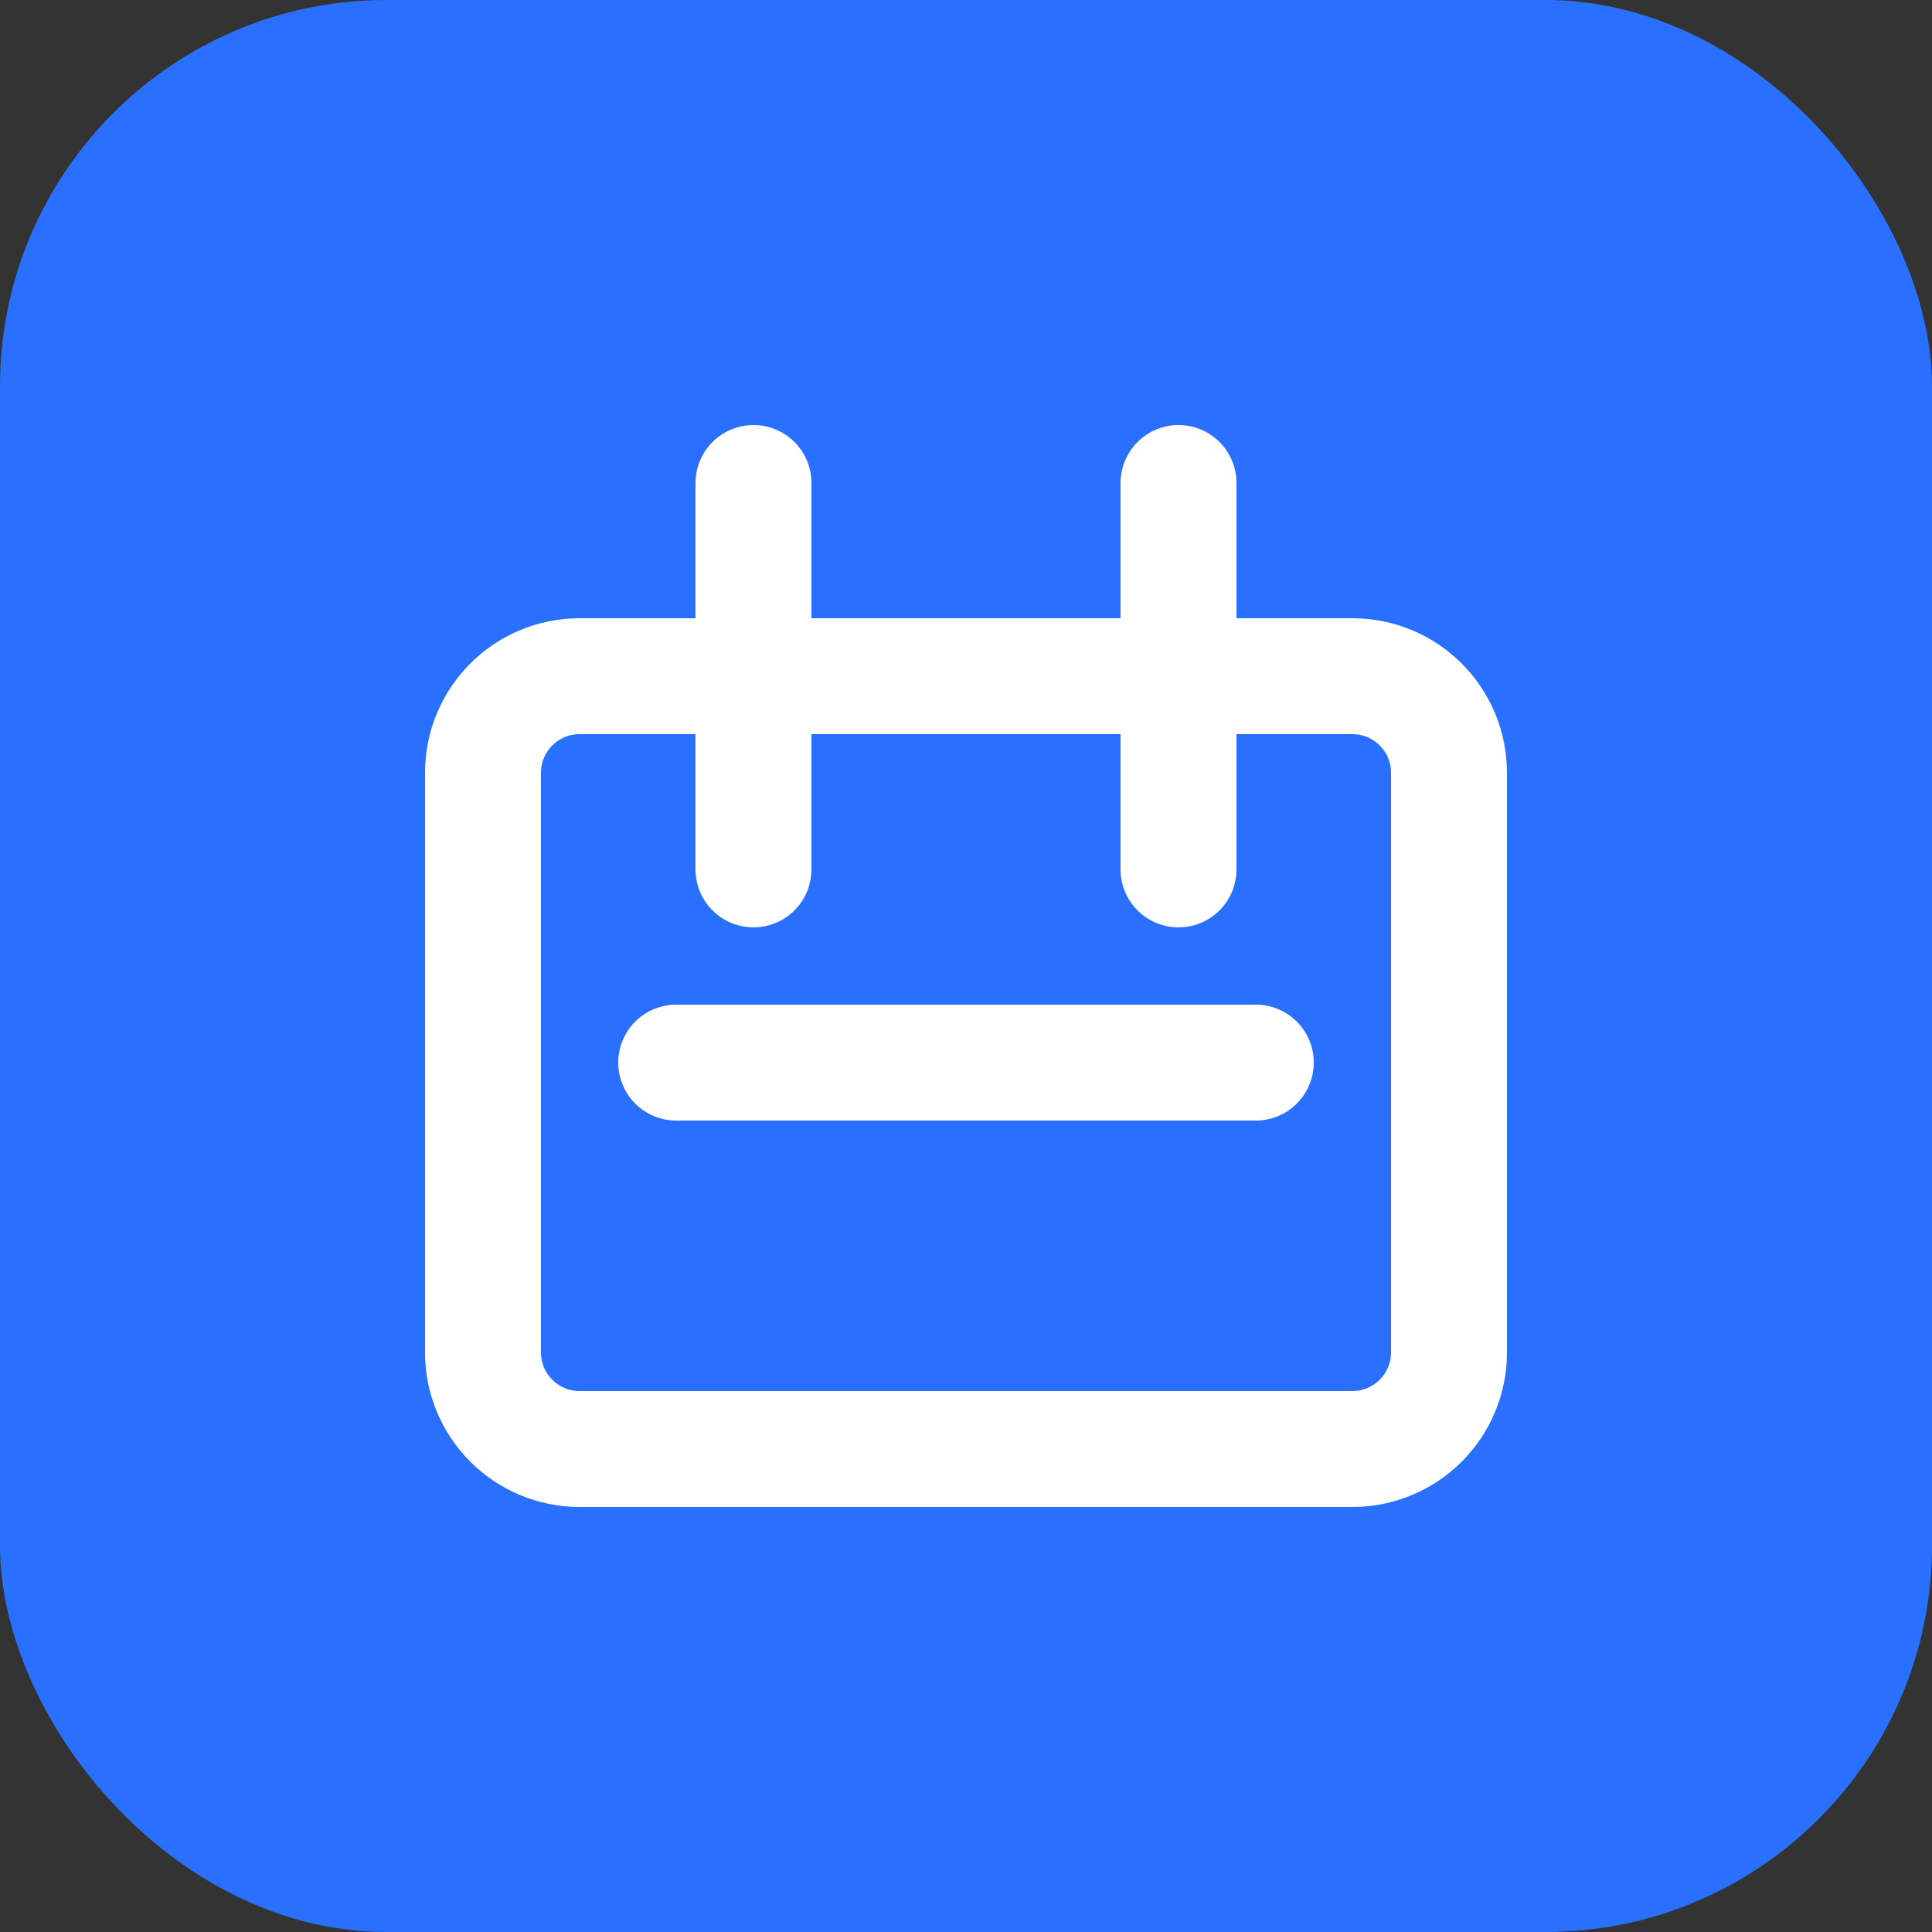 <svg width="100" height="100" viewBox="0 0 100 100" fill="none" xmlns="http://www.w3.org/2000/svg">
  <rect x="0" y="0" width="100" height="100" fill="#333333" stroke="none"/>
  <rect width="100" height="100" rx="20" fill="#2970FF"/>
  <path d="M30 35H70C72.761 35 75 37.239 75 40V70C75 72.761 72.761 75 70 75H30C27.239 75 25 72.761 25 70V40C25 37.239 27.239 35 30 35Z" stroke="white" stroke-width="6" stroke-linecap="round" stroke-linejoin="round"/>
  <path d="M39 25L39 45" stroke="white" stroke-width="6" stroke-linecap="round" stroke-linejoin="round"/>
  <path d="M61 25L61 45" stroke="white" stroke-width="6" stroke-linecap="round" stroke-linejoin="round"/>
  <path d="M35 55H65" stroke="white" stroke-width="6" stroke-linecap="round" stroke-linejoin="round"/>
</svg>